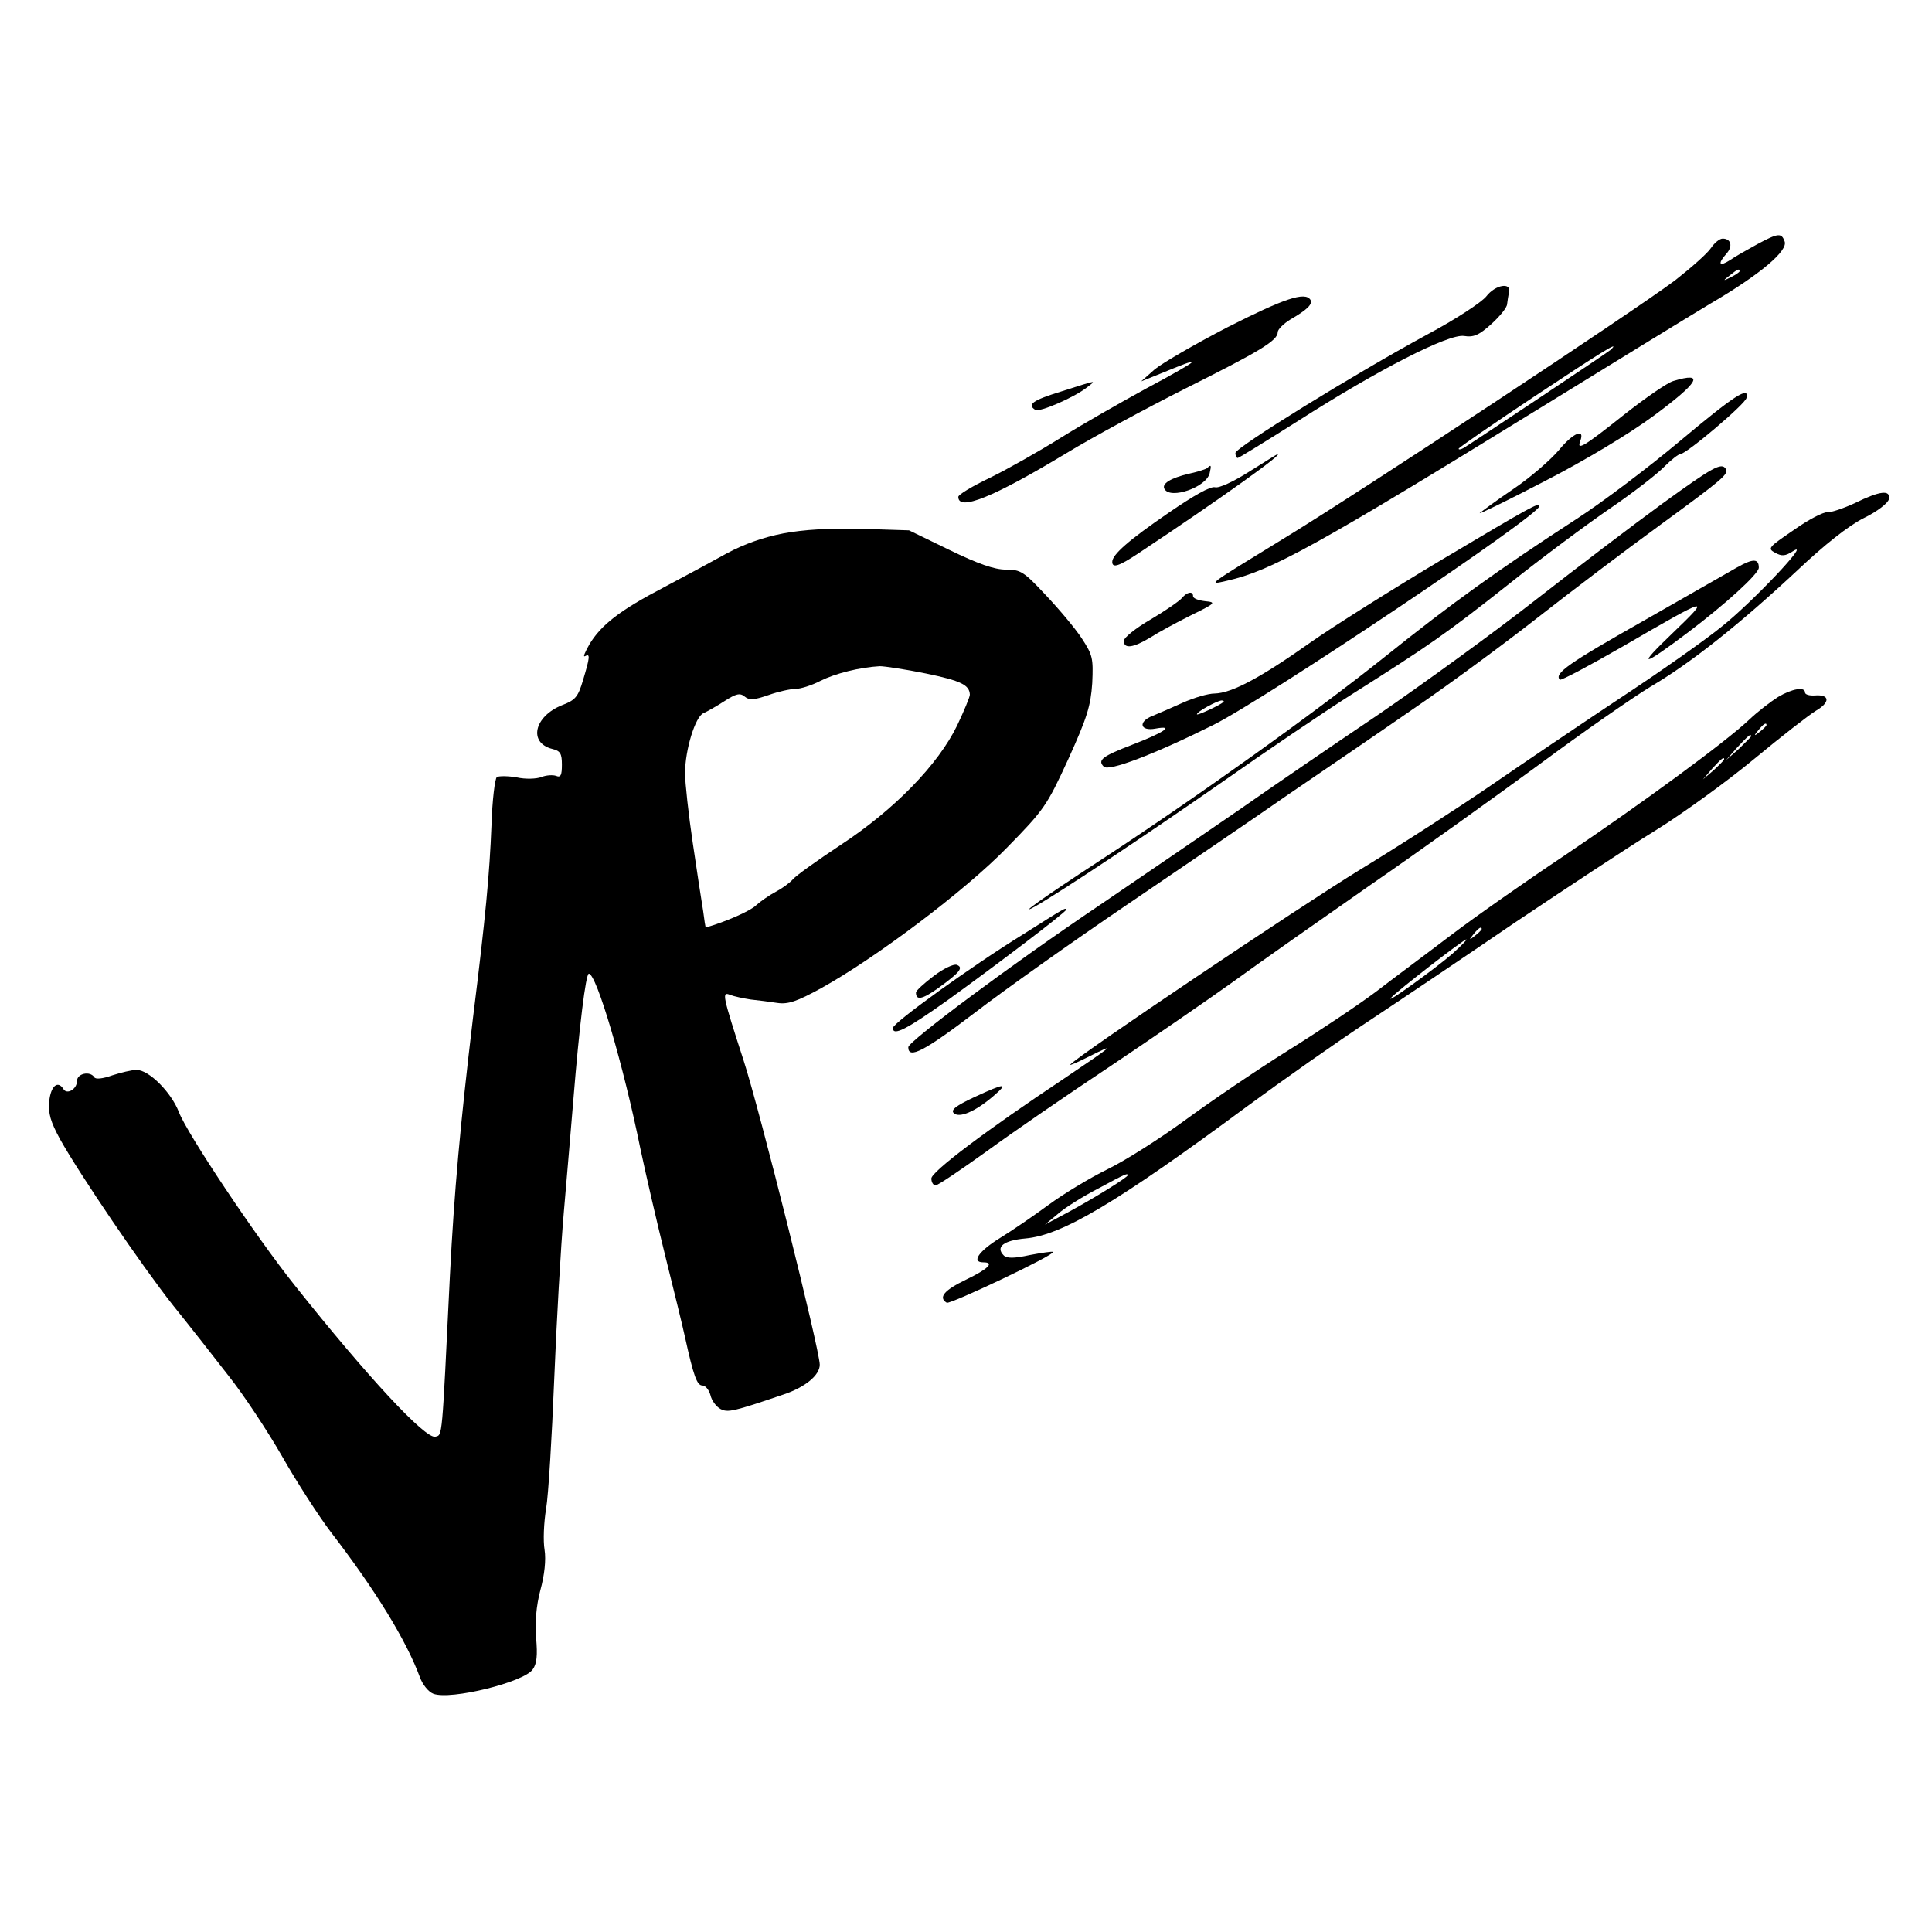 <?xml version="1.0" standalone="no"?>
<!DOCTYPE svg PUBLIC "-//W3C//DTD SVG 20010904//EN"
 "http://www.w3.org/TR/2001/REC-SVG-20010904/DTD/svg10.dtd">
<svg version="1.0" xmlns="http://www.w3.org/2000/svg"
 width="502pt" height="502pt" viewBox="0 0 502 502"
 preserveAspectRatio="xMidYMid meet">
<g transform="translate(0,502) scale(0.1,-0.1)"
fill="#000000" stroke="none">
<path d="M4567 4386 c-25 -14 -58 -32 -72 -42 -28 -18 -33 -10 -9 17 17 19 12
39 -10 39 -8 0 -21 -11 -30 -24 -9 -14 -51 -51 -93 -84 -105 -79 -815 -548
-1022 -674 -196 -120 -195 -119 -143 -107 115 26 228 88 835 462 172 106 361
222 421 258 130 76 203 138 193 162 -8 22 -16 22 -70 -7z m-47 -71 c0 -2 -10
-9 -22 -15 -22 -11 -22 -10 -4 4 21 17 26 19 26 11z m-335 -204 c-9 -8 -353
-237 -382 -255 -7 -4 -13 -5 -13 -2 0 3 89 64 197 136 178 118 225 147 198
121z"/>
<path d="M3862 4250 c-13 -16 -80 -60 -155 -100 -188 -102 -497 -293 -497
-307 0 -7 3 -13 6 -13 3 0 74 44 158 97 208 133 390 226 430 220 25 -4 39 2
71 31 22 20 41 43 41 52 1 8 3 22 5 30 7 27 -35 21 -59 -10z"/>
<path d="M3190 4170 c-85 -44 -171 -94 -190 -110 l-35 -31 40 16 c76 31 88 36
91 33 1 -2 -51 -32 -117 -67 -66 -36 -166 -93 -222 -128 -56 -35 -139 -82
-184 -104 -46 -22 -83 -44 -83 -50 0 -38 91 -1 280 113 69 42 208 117 309 168
194 97 241 125 241 147 0 7 15 22 33 33 45 26 58 40 52 51 -14 22 -69 3 -215
-71z"/>
<path d="M4348 4030 c-15 -4 -73 -44 -130 -89 -103 -82 -122 -93 -112 -67 13
34 -18 22 -55 -23 -22 -26 -75 -72 -118 -101 -43 -29 -82 -58 -88 -63 -5 -5
71 32 169 83 107 55 221 124 282 169 119 88 135 116 52 91z"/>
<path d="M2758 4003 c-75 -23 -90 -34 -68 -48 11 -7 103 33 135 59 25 19 27
19 -67 -11z"/>
<path d="M4365 3874 c-82 -69 -203 -160 -268 -202 -202 -131 -326 -220 -498
-358 -180 -144 -490 -366 -744 -532 -138 -90 -217 -146 -165 -117 67 38 295
190 477 317 121 85 276 190 344 233 201 127 246 158 409 287 85 68 205 157
265 198 60 41 123 90 140 108 17 17 36 32 41 32 15 0 169 130 172 146 8 32
-31 7 -173 -112z"/>
<path d="M3245 3794 c-41 -26 -78 -43 -88 -40 -12 3 -56 -22 -120 -66 -105
-72 -147 -109 -147 -128 0 -17 18 -11 69 23 211 140 384 264 359 256 -2 0 -34
-21 -73 -45z"/>
<path d="M3137 3804 c-3 -3 -25 -10 -48 -15 -47 -11 -72 -26 -63 -40 16 -27
108 5 117 41 5 21 4 24 -6 14z"/>
<path d="M4320 3712 c-74 -54 -223 -167 -329 -250 -107 -84 -292 -218 -410
-299 -119 -80 -281 -191 -361 -247 -80 -55 -242 -166 -360 -246 -232 -156
-500 -356 -500 -371 0 -32 42 -10 172 89 78 60 256 186 393 279 138 94 327
222 420 287 94 64 242 165 330 226 88 60 232 166 320 235 88 69 232 178 320
242 164 120 177 131 169 145 -11 17 -34 4 -164 -90z"/>
<path d="M4820 3713 c-30 -14 -63 -25 -72 -24 -10 1 -49 -19 -87 -46 -66 -45
-69 -48 -49 -59 18 -10 27 -9 47 4 50 32 -105 -132 -184 -195 -44 -36 -165
-121 -270 -190 -104 -69 -253 -170 -330 -223 -77 -53 -230 -152 -340 -219
-160 -98 -729 -480 -754 -507 -3 -4 19 6 49 21 72 36 66 31 -66 -58 -203 -135
-343 -241 -344 -259 0 -10 5 -18 11 -18 6 0 65 40 132 88 67 49 211 148 321
221 109 73 253 172 320 220 66 48 227 161 356 251 129 89 327 231 440 314 113
84 243 174 289 202 104 61 231 162 379 300 73 69 135 118 175 138 35 17 63 39
65 49 5 25 -23 22 -88 -10z"/>
<path d="M3750 3568 c-129 -77 -285 -175 -346 -218 -130 -92 -204 -131 -248
-132 -17 0 -54 -11 -83 -24 -29 -13 -63 -28 -78 -34 -39 -15 -33 -41 8 -33 50
9 22 -10 -61 -42 -78 -30 -91 -40 -74 -57 13 -13 129 31 284 108 138 69 848
545 848 569 0 11 -23 -2 -250 -137z m-571 -372 c-10 -9 -69 -36 -69 -32 0 7
52 35 64 36 5 0 7 -2 5 -4z"/>
<path d="M2035 3634 c-52 -10 -102 -28 -145 -51 -36 -20 -110 -60 -165 -89
-113 -59 -163 -97 -194 -149 -11 -20 -17 -33 -11 -30 14 8 13 -2 -5 -62 -13
-44 -20 -52 -54 -65 -73 -29 -89 -98 -26 -114 21 -5 25 -12 25 -41 0 -27 -3
-34 -15 -29 -8 3 -26 2 -38 -3 -13 -5 -42 -6 -64 -1 -23 4 -46 4 -52 1 -5 -4
-12 -60 -14 -126 -5 -126 -15 -235 -48 -500 -33 -276 -49 -453 -60 -670 -21
-431 -19 -413 -38 -418 -26 -6 -175 154 -365 393 -103 129 -280 395 -301 450
-20 52 -78 110 -110 110 -13 0 -41 -7 -63 -14 -25 -9 -44 -11 -47 -5 -11 17
-45 10 -45 -10 0 -21 -26 -36 -35 -21 -15 24 -33 8 -37 -31 -3 -32 3 -53 28
-99 52 -93 211 -327 293 -431 42 -52 107 -135 145 -184 39 -49 101 -143 139
-209 38 -67 95 -155 126 -196 117 -152 197 -283 232 -378 7 -19 22 -38 35 -43
45 -17 235 30 258 63 11 15 13 37 9 82 -3 41 0 82 11 124 11 40 15 79 11 105
-4 23 -2 71 4 107 6 35 15 186 21 335 6 148 17 344 25 435 8 91 19 224 25 295
15 186 32 325 40 325 20 0 90 -238 134 -455 14 -66 43 -192 65 -280 22 -88 45
-182 51 -210 22 -100 31 -125 45 -125 8 0 17 -11 21 -25 3 -14 15 -30 26 -36
19 -10 33 -7 165 38 56 19 93 50 93 77 0 38 -156 662 -198 791 -55 170 -57
179 -35 170 10 -4 34 -9 53 -12 19 -2 51 -6 70 -9 28 -4 51 4 113 38 143 79
375 254 483 365 97 99 104 109 160 231 49 108 58 138 62 197 3 65 1 73 -27
116 -17 26 -59 76 -94 113 -57 61 -65 66 -104 66 -29 0 -72 15 -146 51 l-105
51 -124 4 c-82 2 -150 -2 -203 -12z m371 -364 c92 -19 113 -30 114 -55 0 -6
-15 -42 -33 -80 -49 -101 -162 -218 -302 -310 -62 -41 -118 -81 -125 -90 -8
-9 -27 -23 -44 -32 -17 -9 -40 -25 -51 -35 -15 -15 -79 -43 -131 -58 -1 0 -4
19 -7 43 -4 23 -16 103 -27 177 -11 74 -20 156 -20 181 0 61 27 148 48 156 9
4 34 18 54 31 31 20 41 22 53 12 12 -10 24 -9 62 4 25 9 57 16 70 16 13 0 42
9 65 21 38 19 101 35 154 38 12 0 66 -8 120 -19z"/>
<path d="M4514 3546 c-21 -12 -133 -76 -247 -141 -189 -107 -230 -135 -214
-151 3 -3 76 36 163 86 229 133 232 133 129 34 -93 -89 -81 -89 40 2 98 74
185 153 185 169 0 24 -15 24 -56 1z"/>
<path d="M3071 3466 c-7 -8 -43 -33 -82 -56 -38 -22 -69 -47 -69 -55 0 -22 25
-18 68 8 20 13 68 39 106 58 65 32 67 34 37 37 -17 2 -31 7 -31 13 0 14 -16
11 -29 -5z"/>
<path d="M4620 3209 c-19 -12 -53 -38 -75 -59 -60 -57 -278 -217 -480 -353
-99 -66 -232 -159 -295 -207 -63 -48 -151 -113 -195 -147 -44 -33 -147 -102
-229 -153 -83 -52 -202 -133 -266 -180 -64 -47 -155 -105 -202 -128 -47 -23
-116 -65 -154 -93 -38 -28 -95 -67 -126 -86 -55 -34 -75 -63 -43 -63 30 0 13
-17 -45 -45 -56 -27 -73 -46 -50 -60 8 -5 283 125 276 132 -1 2 -28 -2 -60 -8
-41 -9 -60 -9 -68 -1 -22 22 0 39 56 44 95 8 238 93 576 343 91 67 233 167
315 221 83 55 254 170 380 256 127 85 290 193 363 238 73 45 190 130 260 188
70 58 142 114 160 125 38 22 37 43 -2 40 -14 -1 -26 2 -26 8 0 15 -33 10 -70
-12z m-30 -73 c0 -2 -8 -10 -17 -17 -16 -13 -17 -12 -4 4 13 16 21 21 21 13z
m-40 -29 c0 -2 -15 -16 -32 -33 l-33 -29 29 33 c28 30 36 37 36 29z m-70 -60
c0 -2 -12 -14 -27 -28 l-28 -24 24 28 c23 25 31 32 31 24z m-630 -441 c0 -2
-8 -10 -17 -17 -16 -13 -17 -12 -4 4 13 16 21 21 21 13z m-76 -64 c-41 -36
-179 -136 -159 -114 15 17 189 152 195 151 3 0 -14 -17 -36 -37z m-844 -576
c0 -5 -83 -57 -155 -96 l-60 -32 34 28 c18 16 66 46 105 66 74 40 76 40 76 34z"/>
<path d="M2658 2592 c-136 -84 -338 -230 -338 -243 0 -22 35 -4 142 72 133 96
308 229 308 235 0 7 -3 5 -112 -64z"/>
<path d="M2426 2484 c-25 -19 -46 -38 -46 -43 0 -21 16 -18 57 11 58 42 67 54
49 61 -8 3 -35 -10 -60 -29z"/>
<path d="M2531 2169 c-47 -22 -61 -33 -53 -41 14 -14 55 3 102 43 42 36 33 36
-49 -2z"/>
</g>
</svg>
